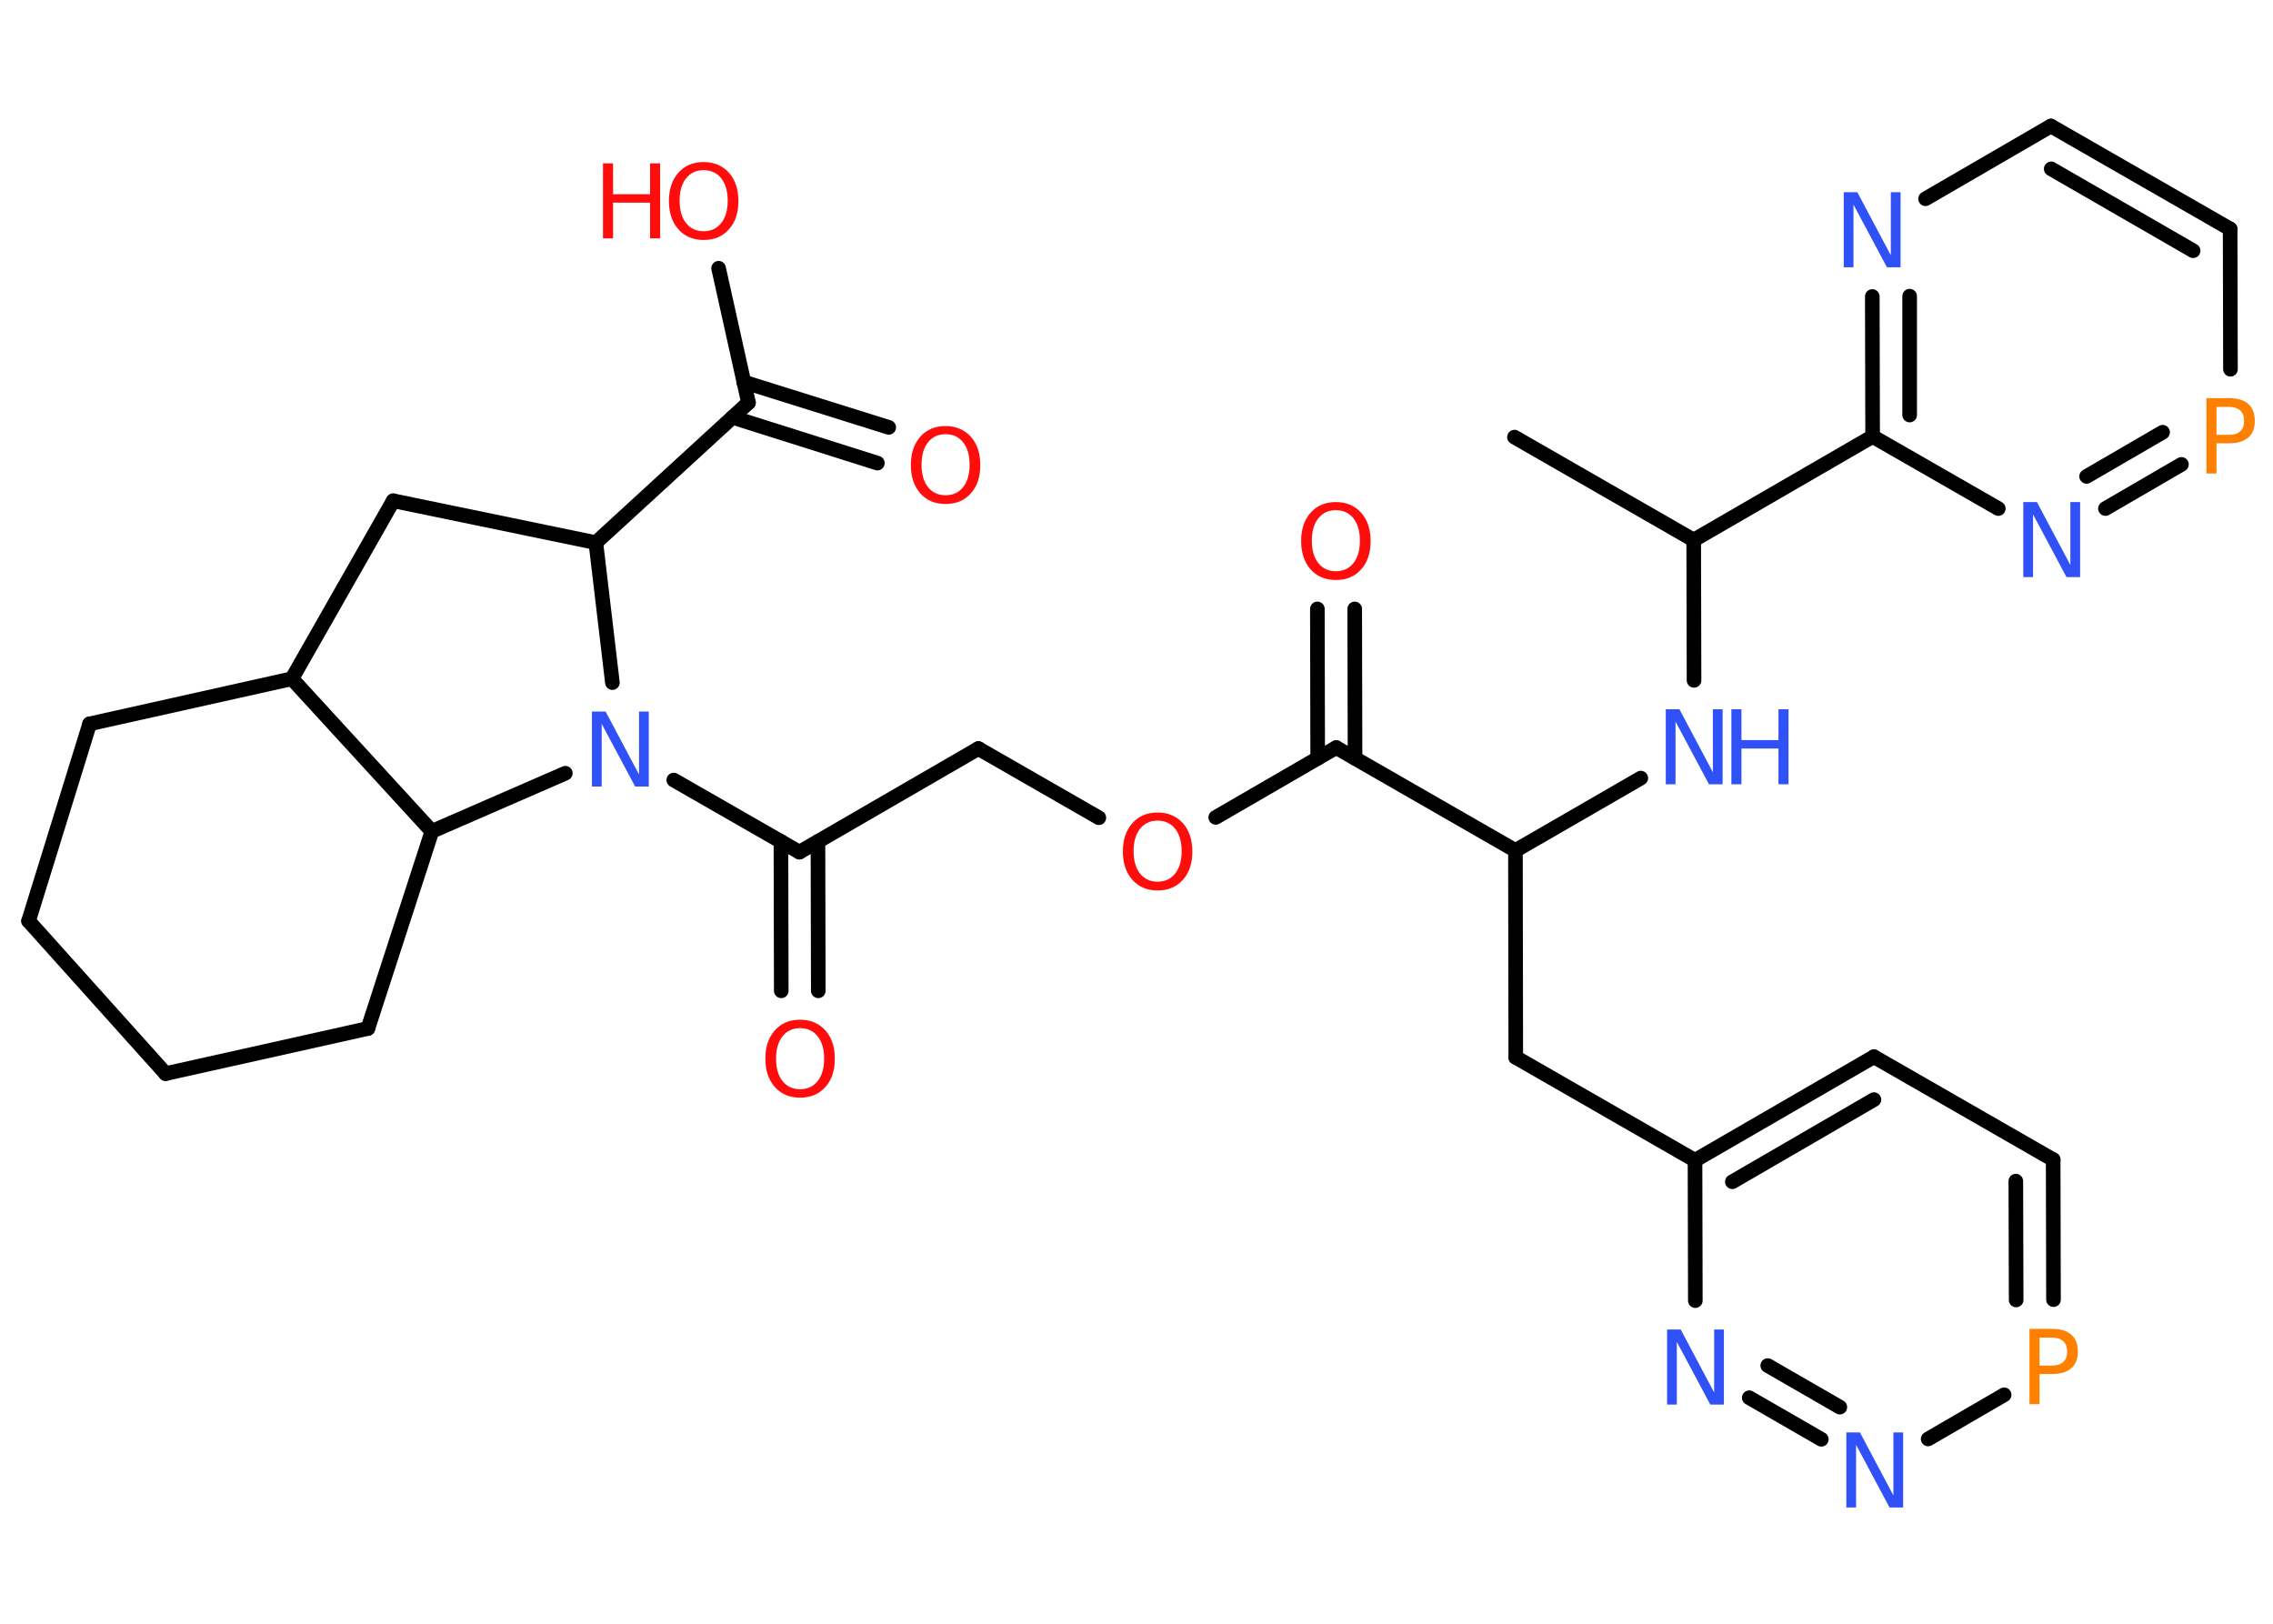 <?xml version='1.0' encoding='UTF-8'?>
<!DOCTYPE svg PUBLIC "-//W3C//DTD SVG 1.1//EN" "http://www.w3.org/Graphics/SVG/1.1/DTD/svg11.dtd">
<svg version='1.2' xmlns='http://www.w3.org/2000/svg' xmlns:xlink='http://www.w3.org/1999/xlink' width='70.0mm' height='50.0mm' viewBox='0 0 70.0 50.0'>
  <desc>Generated by the Chemistry Development Kit (http://github.com/cdk)</desc>
  <g stroke-linecap='round' stroke-linejoin='round' stroke='#000000' stroke-width='.45' fill='#3050F8'>
    <rect x='.0' y='.0' width='70.0' height='50.0' fill='#FFFFFF' stroke='none'/>
    <g id='mol1' class='mol'>
      <line id='mol1bnd1' class='bond' x1='46.64' y1='13.46' x2='52.16' y2='16.63'/>
      <line id='mol1bnd2' class='bond' x1='52.16' y1='16.63' x2='52.17' y2='20.95'/>
      <line id='mol1bnd3' class='bond' x1='50.53' y1='23.96' x2='46.67' y2='26.19'/>
      <line id='mol1bnd4' class='bond' x1='46.67' y1='26.19' x2='46.68' y2='32.56'/>
      <line id='mol1bnd5' class='bond' x1='46.68' y1='32.56' x2='52.2' y2='35.73'/>
      <g id='mol1bnd6' class='bond'>
        <line x1='57.71' y1='32.54' x2='52.2' y2='35.73'/>
        <line x1='57.71' y1='33.86' x2='53.35' y2='36.39'/>
      </g>
      <line id='mol1bnd7' class='bond' x1='57.71' y1='32.54' x2='63.23' y2='35.71'/>
      <g id='mol1bnd8' class='bond'>
        <line x1='63.24' y1='40.02' x2='63.23' y2='35.71'/>
        <line x1='62.09' y1='40.03' x2='62.08' y2='36.37'/>
      </g>
      <line id='mol1bnd9' class='bond' x1='61.72' y1='42.95' x2='59.38' y2='44.31'/>
      <g id='mol1bnd10' class='bond'>
        <line x1='53.87' y1='43.04' x2='56.09' y2='44.32'/>
        <line x1='54.44' y1='42.05' x2='56.66' y2='43.33'/>
      </g>
      <line id='mol1bnd11' class='bond' x1='52.2' y1='35.73' x2='52.21' y2='40.05'/>
      <line id='mol1bnd12' class='bond' x1='46.67' y1='26.19' x2='41.15' y2='23.02'/>
      <g id='mol1bnd13' class='bond'>
        <line x1='40.58' y1='23.35' x2='40.57' y2='18.75'/>
        <line x1='41.73' y1='23.35' x2='41.72' y2='18.75'/>
      </g>
      <line id='mol1bnd14' class='bond' x1='41.15' y1='23.02' x2='37.44' y2='25.17'/>
      <line id='mol1bnd15' class='bond' x1='33.84' y1='25.18' x2='30.13' y2='23.05'/>
      <line id='mol1bnd16' class='bond' x1='30.13' y1='23.05' x2='24.62' y2='26.24'/>
      <g id='mol1bnd17' class='bond'>
        <line x1='25.19' y1='25.91' x2='25.2' y2='30.51'/>
        <line x1='24.05' y1='25.91' x2='24.06' y2='30.51'/>
      </g>
      <line id='mol1bnd18' class='bond' x1='24.62' y1='26.24' x2='20.75' y2='24.02'/>
      <line id='mol1bnd19' class='bond' x1='18.86' y1='21.02' x2='18.35' y2='16.71'/>
      <line id='mol1bnd20' class='bond' x1='18.35' y1='16.71' x2='23.05' y2='12.4'/>
      <g id='mol1bnd21' class='bond'>
        <line x1='22.9' y1='11.76' x2='27.37' y2='13.16'/>
        <line x1='22.56' y1='12.85' x2='27.02' y2='14.26'/>
      </g>
      <line id='mol1bnd22' class='bond' x1='23.05' y1='12.4' x2='22.13' y2='8.26'/>
      <line id='mol1bnd23' class='bond' x1='18.35' y1='16.71' x2='12.11' y2='15.42'/>
      <line id='mol1bnd24' class='bond' x1='12.11' y1='15.42' x2='8.99' y2='20.9'/>
      <line id='mol1bnd25' class='bond' x1='8.99' y1='20.9' x2='2.76' y2='22.29'/>
      <line id='mol1bnd26' class='bond' x1='2.76' y1='22.29' x2='.88' y2='28.36'/>
      <line id='mol1bnd27' class='bond' x1='.88' y1='28.36' x2='5.1' y2='33.06'/>
      <line id='mol1bnd28' class='bond' x1='5.1' y1='33.06' x2='11.33' y2='31.67'/>
      <line id='mol1bnd29' class='bond' x1='11.33' y1='31.67' x2='13.3' y2='25.6'/>
      <line id='mol1bnd30' class='bond' x1='8.99' y1='20.9' x2='13.3' y2='25.6'/>
      <line id='mol1bnd31' class='bond' x1='17.41' y1='23.81' x2='13.3' y2='25.6'/>
      <line id='mol1bnd32' class='bond' x1='52.16' y1='16.63' x2='57.67' y2='13.44'/>
      <g id='mol1bnd33' class='bond'>
        <line x1='57.66' y1='9.13' x2='57.67' y2='13.44'/>
        <line x1='58.81' y1='9.12' x2='58.81' y2='12.78'/>
      </g>
      <line id='mol1bnd34' class='bond' x1='59.3' y1='6.12' x2='63.16' y2='3.88'/>
      <g id='mol1bnd35' class='bond'>
        <line x1='68.68' y1='7.05' x2='63.16' y2='3.88'/>
        <line x1='67.54' y1='7.72' x2='63.17' y2='5.2'/>
      </g>
      <line id='mol1bnd36' class='bond' x1='68.68' y1='7.05' x2='68.69' y2='11.37'/>
      <g id='mol1bnd37' class='bond'>
        <line x1='64.84' y1='15.66' x2='67.18' y2='14.3'/>
        <line x1='64.26' y1='14.67' x2='66.6' y2='13.31'/>
      </g>
      <line id='mol1bnd38' class='bond' x1='57.67' y1='13.44' x2='61.54' y2='15.66'/>
      <g id='mol1atm3' class='atom'>
        <path d='M51.3 21.84h.42l1.03 1.94v-1.94h.3v2.31h-.42l-1.03 -1.93v1.93h-.3v-2.31z' stroke='none'/>
        <path d='M53.32 21.84h.31v.95h1.14v-.95h.31v2.31h-.31v-1.1h-1.14v1.1h-.31v-2.31z' stroke='none'/>
      </g>
      <path id='mol1atm9' class='atom' d='M62.81 41.18v.87h.39q.22 .0 .34 -.11q.12 -.11 .12 -.32q.0 -.21 -.12 -.32q-.12 -.11 -.34 -.11h-.39zM62.5 40.92h.7q.39 .0 .59 .18q.2 .18 .2 .52q.0 .34 -.2 .51q-.2 .18 -.59 .18h-.39v.93h-.31v-2.31z' stroke='none' fill='#FF8000'/>
      <path id='mol1atm10' class='atom' d='M56.86 44.11h.42l1.03 1.94v-1.94h.3v2.31h-.42l-1.03 -1.93v1.93h-.3v-2.31z' stroke='none'/>
      <path id='mol1atm11' class='atom' d='M51.34 40.94h.42l1.03 1.94v-1.94h.3v2.31h-.42l-1.03 -1.93v1.93h-.3v-2.31z' stroke='none'/>
      <path id='mol1atm13' class='atom' d='M41.14 15.71q-.34 .0 -.54 .25q-.2 .25 -.2 .69q.0 .44 .2 .69q.2 .25 .54 .25q.34 .0 .54 -.25q.2 -.25 .2 -.69q.0 -.44 -.2 -.69q-.2 -.25 -.54 -.25zM41.14 15.46q.48 .0 .78 .33q.29 .33 .29 .87q.0 .55 -.29 .87q-.29 .33 -.78 .33q-.49 .0 -.78 -.33q-.29 -.33 -.29 -.87q.0 -.54 .29 -.87q.29 -.33 .78 -.33z' stroke='none' fill='#FF0D0D'/>
      <path id='mol1atm14' class='atom' d='M35.65 25.27q-.34 .0 -.54 .25q-.2 .25 -.2 .69q.0 .44 .2 .69q.2 .25 .54 .25q.34 .0 .54 -.25q.2 -.25 .2 -.69q.0 -.44 -.2 -.69q-.2 -.25 -.54 -.25zM35.65 25.02q.48 .0 .78 .33q.29 .33 .29 .87q.0 .55 -.29 .87q-.29 .33 -.78 .33q-.49 .0 -.78 -.33q-.29 -.33 -.29 -.87q.0 -.54 .29 -.87q.29 -.33 .78 -.33z' stroke='none' fill='#FF0D0D'/>
      <path id='mol1atm17' class='atom' d='M24.64 31.66q-.34 .0 -.54 .25q-.2 .25 -.2 .69q.0 .44 .2 .69q.2 .25 .54 .25q.34 .0 .54 -.25q.2 -.25 .2 -.69q.0 -.44 -.2 -.69q-.2 -.25 -.54 -.25zM24.64 31.4q.48 .0 .78 .33q.29 .33 .29 .87q.0 .55 -.29 .87q-.29 .33 -.78 .33q-.49 .0 -.78 -.33q-.29 -.33 -.29 -.87q.0 -.54 .29 -.87q.29 -.33 .78 -.33z' stroke='none' fill='#FF0D0D'/>
      <path id='mol1atm18' class='atom' d='M18.23 21.91h.42l1.03 1.94v-1.94h.3v2.31h-.42l-1.03 -1.93v1.93h-.3v-2.31z' stroke='none'/>
      <path id='mol1atm21' class='atom' d='M29.12 13.37q-.34 .0 -.54 .25q-.2 .25 -.2 .69q.0 .44 .2 .69q.2 .25 .54 .25q.34 .0 .54 -.25q.2 -.25 .2 -.69q.0 -.44 -.2 -.69q-.2 -.25 -.54 -.25zM29.12 13.12q.48 .0 .78 .33q.29 .33 .29 .87q.0 .55 -.29 .87q-.29 .33 -.78 .33q-.49 .0 -.78 -.33q-.29 -.33 -.29 -.87q.0 -.54 .29 -.87q.29 -.33 .78 -.33z' stroke='none' fill='#FF0D0D'/>
      <g id='mol1atm22' class='atom'>
        <path d='M21.67 5.24q-.34 .0 -.54 .25q-.2 .25 -.2 .69q.0 .44 .2 .69q.2 .25 .54 .25q.34 .0 .54 -.25q.2 -.25 .2 -.69q.0 -.44 -.2 -.69q-.2 -.25 -.54 -.25zM21.67 4.99q.48 .0 .78 .33q.29 .33 .29 .87q.0 .55 -.29 .87q-.29 .33 -.78 .33q-.49 .0 -.78 -.33q-.29 -.33 -.29 -.87q.0 -.54 .29 -.87q.29 -.33 .78 -.33z' stroke='none' fill='#FF0D0D'/>
        <path d='M18.57 5.03h.31v.95h1.14v-.95h.31v2.31h-.31v-1.1h-1.14v1.1h-.31v-2.31z' stroke='none' fill='#FF0D0D'/>
      </g>
      <path id='mol1atm31' class='atom' d='M56.78 5.92h.42l1.03 1.94v-1.94h.3v2.31h-.42l-1.03 -1.93v1.93h-.3v-2.31z' stroke='none'/>
      <path id='mol1atm34' class='atom' d='M68.26 12.52v.87h.39q.22 .0 .34 -.11q.12 -.11 .12 -.32q.0 -.21 -.12 -.32q-.12 -.11 -.34 -.11h-.39zM67.95 12.26h.7q.39 .0 .59 .18q.2 .18 .2 .52q.0 .34 -.2 .51q-.2 .18 -.59 .18h-.39v.93h-.31v-2.31z' stroke='none' fill='#FF8000'/>
      <path id='mol1atm35' class='atom' d='M62.31 15.46h.42l1.03 1.94v-1.94h.3v2.31h-.42l-1.03 -1.93v1.93h-.3v-2.31z' stroke='none'/>
    </g>
  </g>
</svg>
